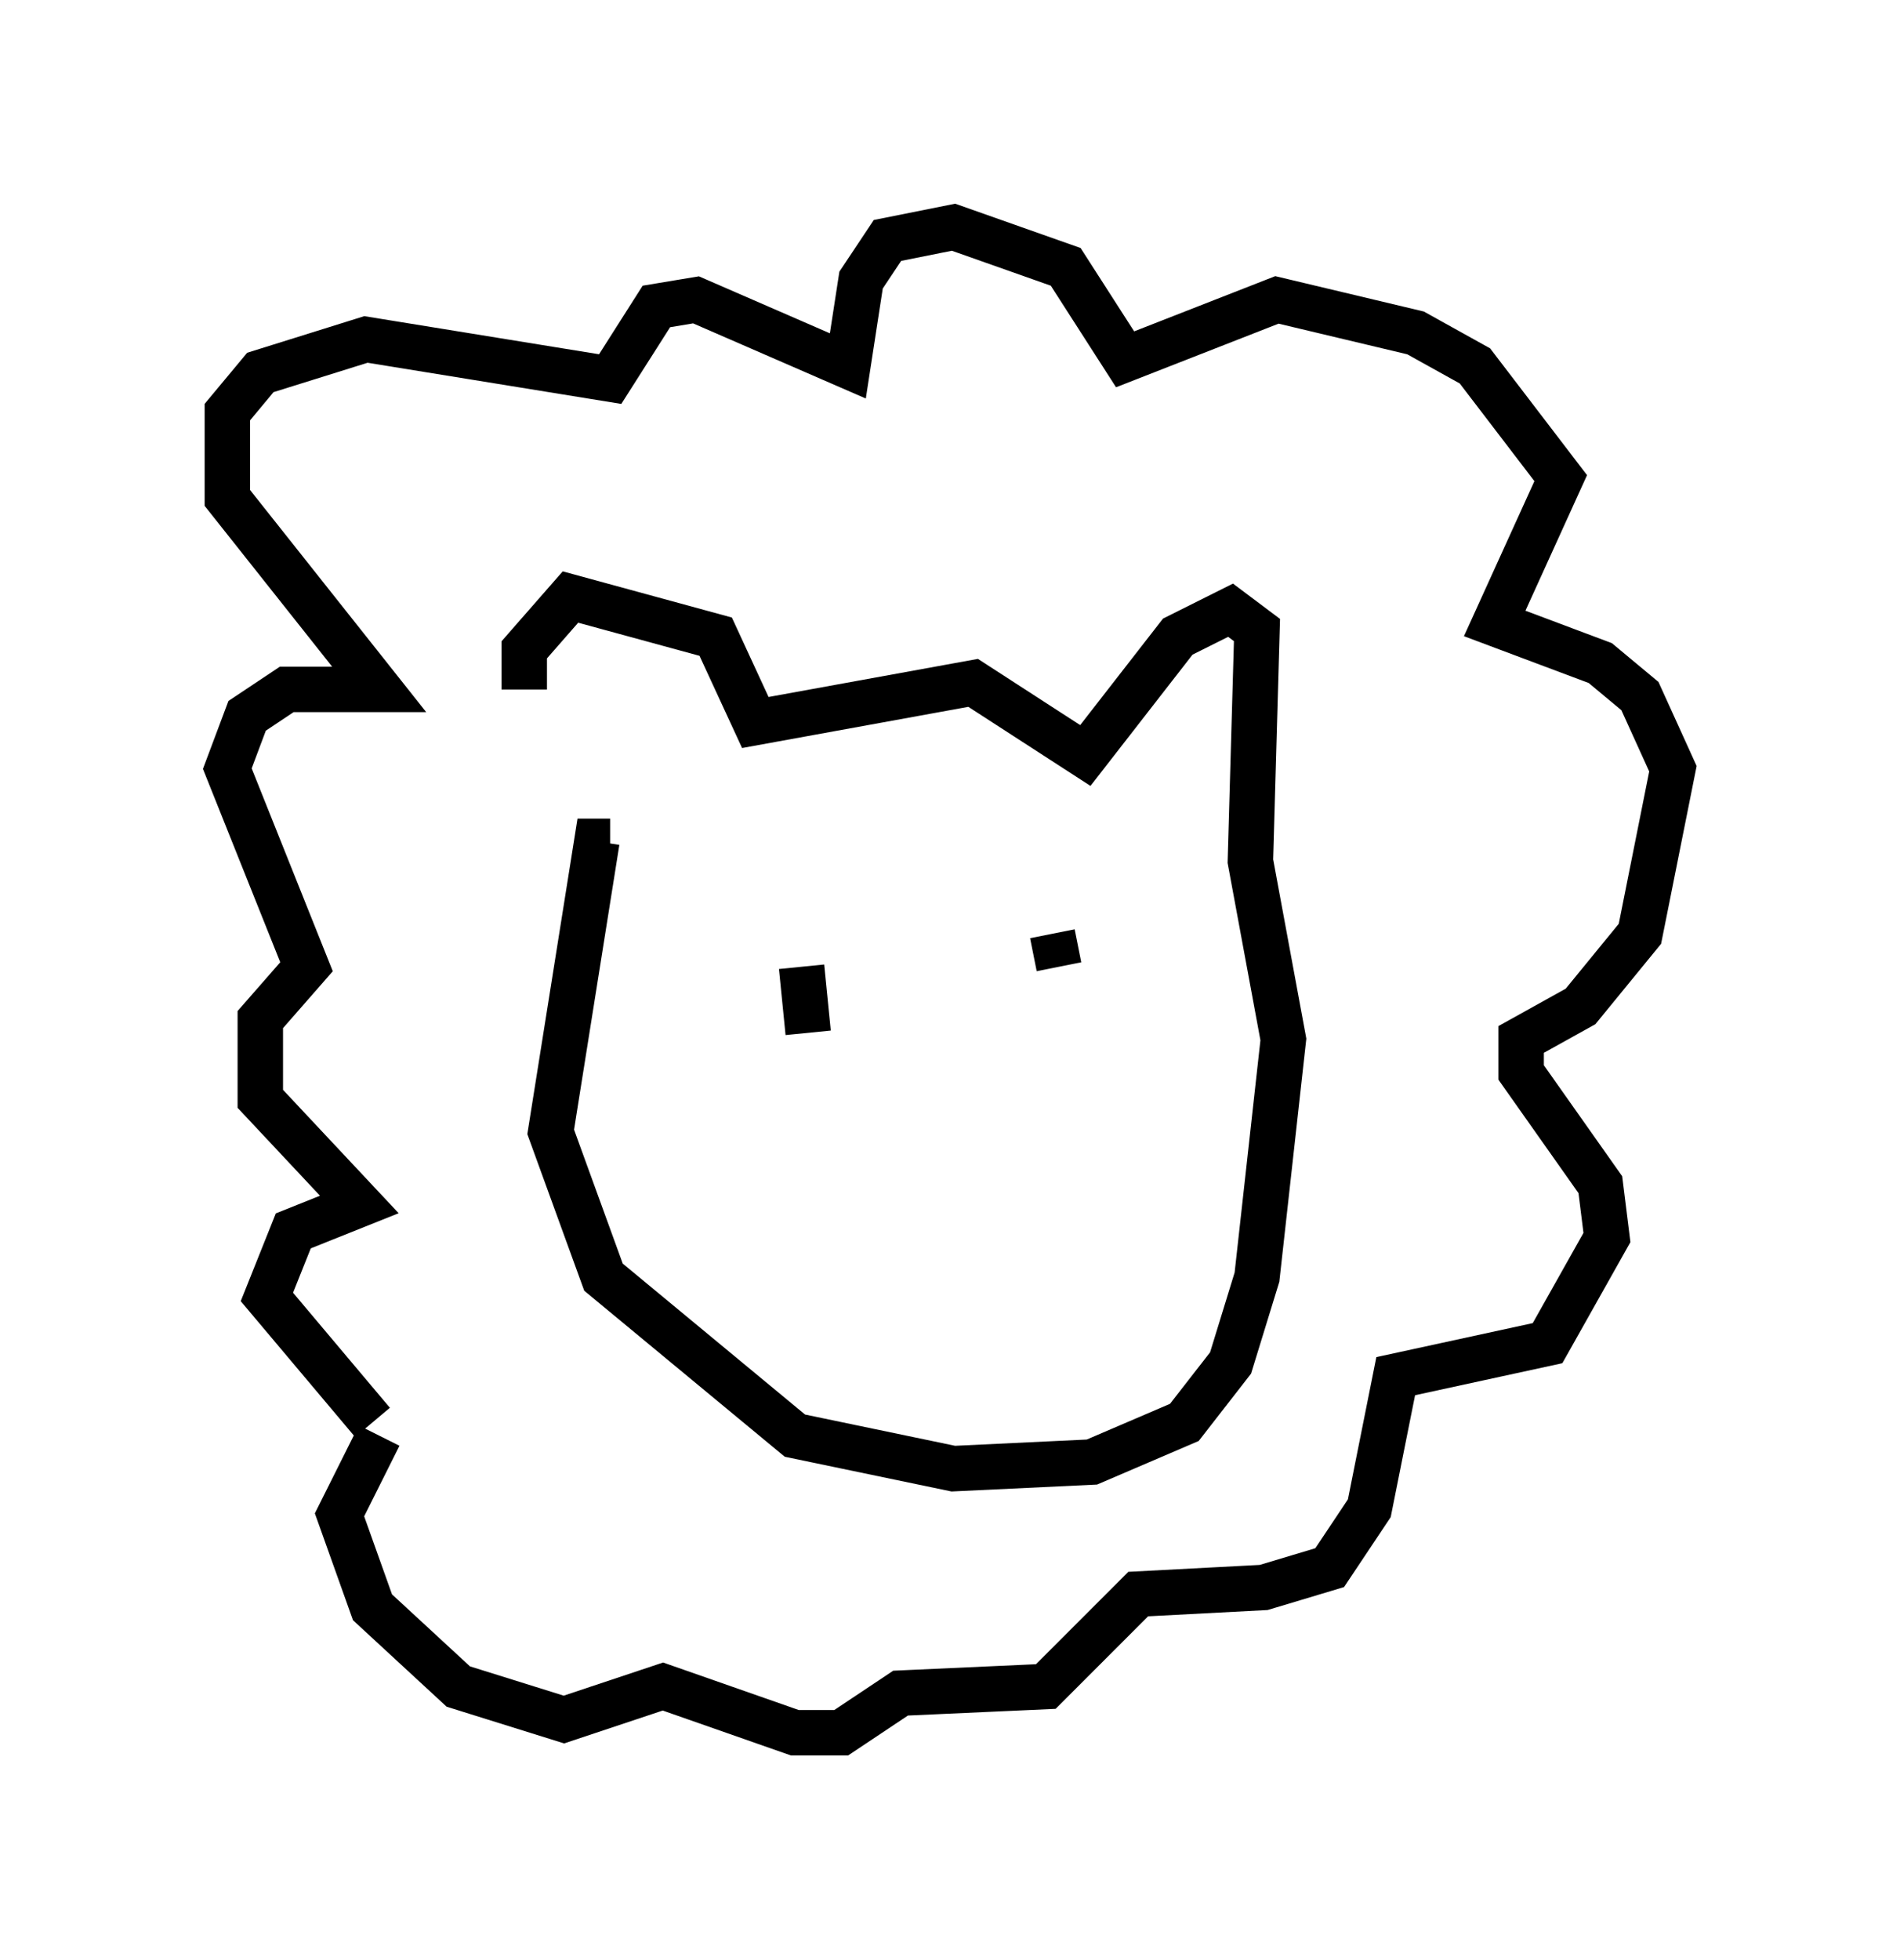 <?xml version="1.0" encoding="utf-8" ?>
<svg baseProfile="full" height="43.117" version="1.1" width="41.81" xmlns="http://www.w3.org/2000/svg" xmlns:ev="http://www.w3.org/2001/xml-events" xmlns:xlink="http://www.w3.org/1999/xlink"><defs /><rect fill="white" height="43.117" width="41.81" x="0" y="0" /><path d="M13.134, 17.927 m-1.598, -2.76 l0.0, -0.872 1.017, -1.162 l3.196, 0.872 0.872, 1.888 l4.793, -0.872 2.469, 1.598 l2.034, -2.615 1.162, -0.581 l0.581, 0.436 -0.145, 5.084 l0.726, 3.922 -0.581, 5.229 l-0.581, 1.888 -1.017, 1.307 l-2.034, 0.872 -3.05, 0.145 l-3.486, -0.726 -4.212, -3.486 l-1.162, -3.196 1.017, -6.391 l0.291, 0.0 m-5.229, 12.782 l-2.324, -2.76 0.581, -1.453 l1.453, -0.581 -2.179, -2.324 l0.0, -1.743 1.017, -1.162 l-1.743, -4.358 0.436, -1.162 l0.872, -0.581 2.034, 0.0 l-3.341, -4.212 0.0, -1.888 l0.726, -0.872 2.324, -0.726 l5.374, 0.872 1.017, -1.598 l0.872, -0.145 3.341, 1.453 l0.291, -1.888 0.581, -0.872 l1.453, -0.291 2.469, 0.872 l1.307, 2.034 3.341, -1.307 l3.05, 0.726 1.307, 0.726 l1.888, 2.469 -1.453, 3.196 l2.324, 0.872 0.872, 0.726 l0.726, 1.598 -0.726, 3.631 l-1.307, 1.598 -1.307, 0.726 l0.0, 0.726 1.743, 2.469 l0.145, 1.162 -1.307, 2.324 l-3.341, 0.726 -0.581, 2.905 l-0.872, 1.307 -1.453, 0.436 l-2.76, 0.145 -2.034, 2.034 l-3.196, 0.145 -1.307, 0.872 l-1.017, 0.0 -2.905, -1.017 l-2.179, 0.726 -2.324, -0.726 l-1.888, -1.743 -0.726, -2.034 l0.872, -1.743 m9.296, -10.313 l0.145, 1.453 m5.374, -2.179 l0.145, 0.726 " fill="none" stroke="black" stroke-width="1" /></svg>